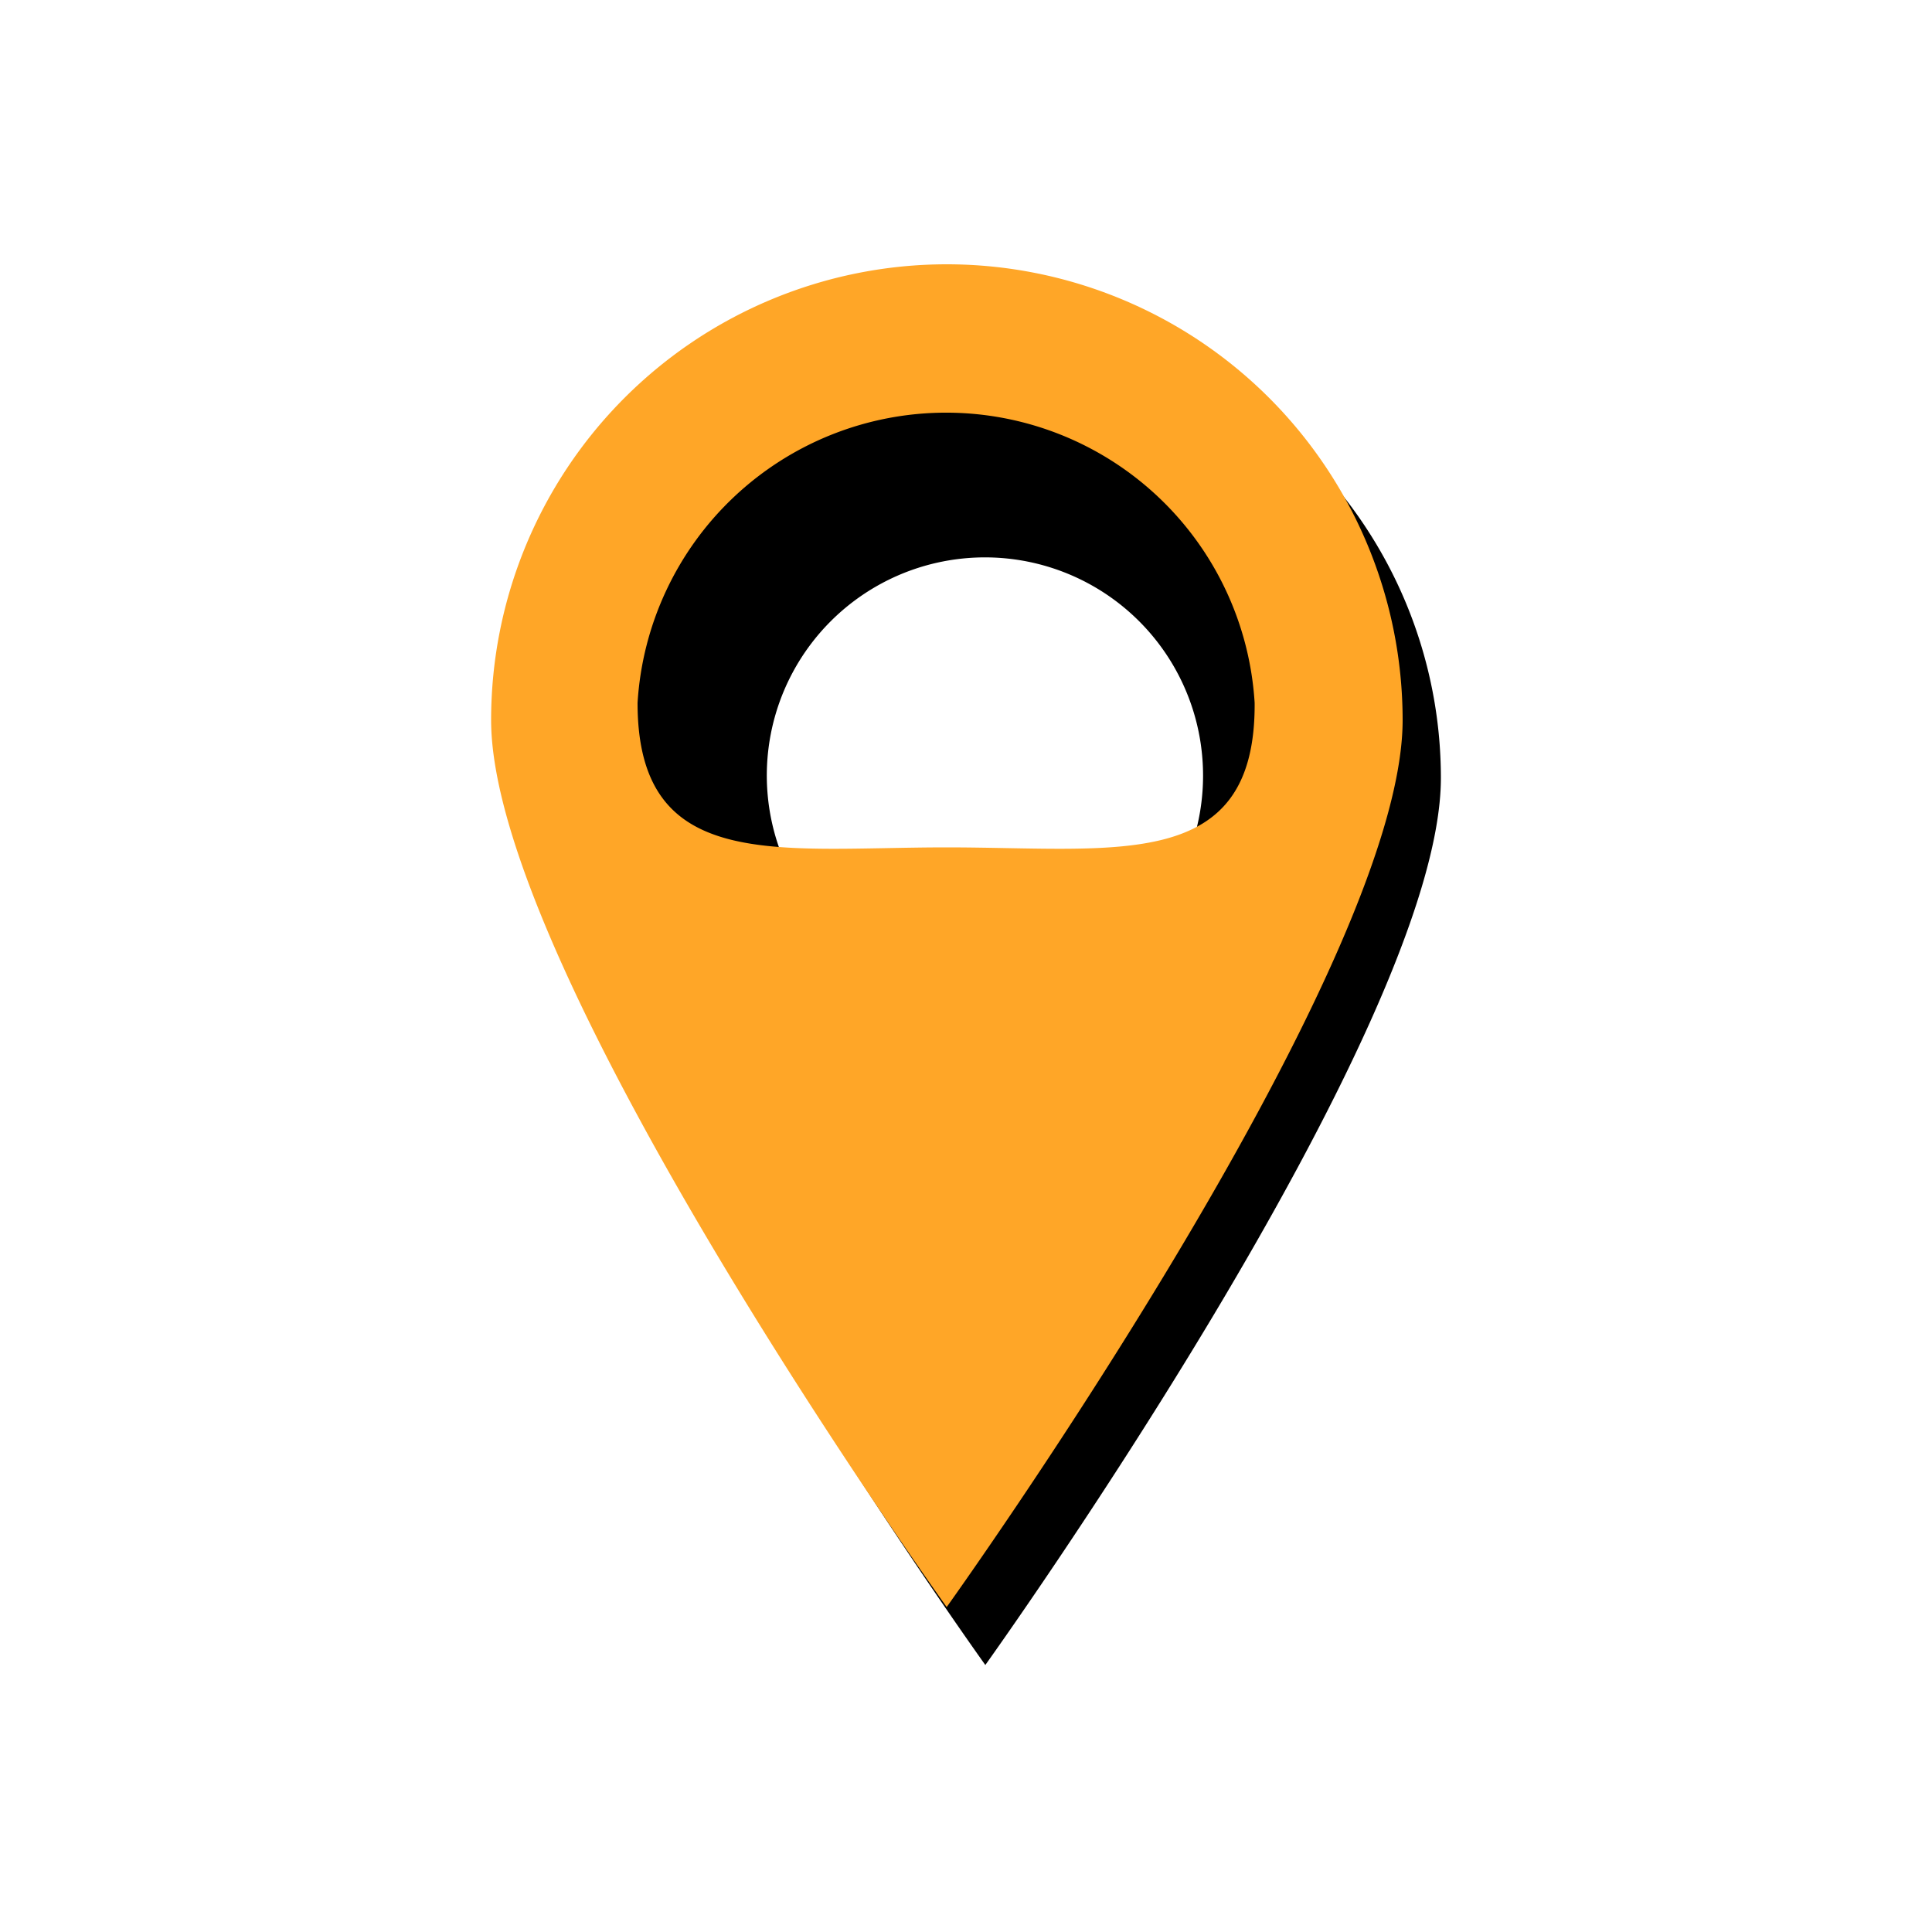<svg xmlns="http://www.w3.org/2000/svg" viewBox="0 0 100 100"><defs><style>.cls-1{fill:#ffa627;}</style></defs><g id="icons"><path d="M51,16.68a23.6,23.6,0,0,0-23.6,23.59c0,13,23.6,45.91,23.6,45.91S74.58,53.3,74.58,40.27A23.59,23.59,0,0,0,51,16.68Zm0,34.75A11.29,11.29,0,1,1,62.27,40.15,11.28,11.28,0,0,1,51,51.43Z"/><path class="cls-1" d="M49,13.68A23.59,23.59,0,0,0,25.42,37.27C25.42,50.3,49,83.18,49,83.18s23.6-32.88,23.6-45.91A23.6,23.6,0,0,0,49,13.68Zm0,30.18c-8.82,0-16,1.34-16-7.48a16,16,0,0,1,31.94,0C65,45.2,57.83,43.86,49,43.86Z"/></g></svg>